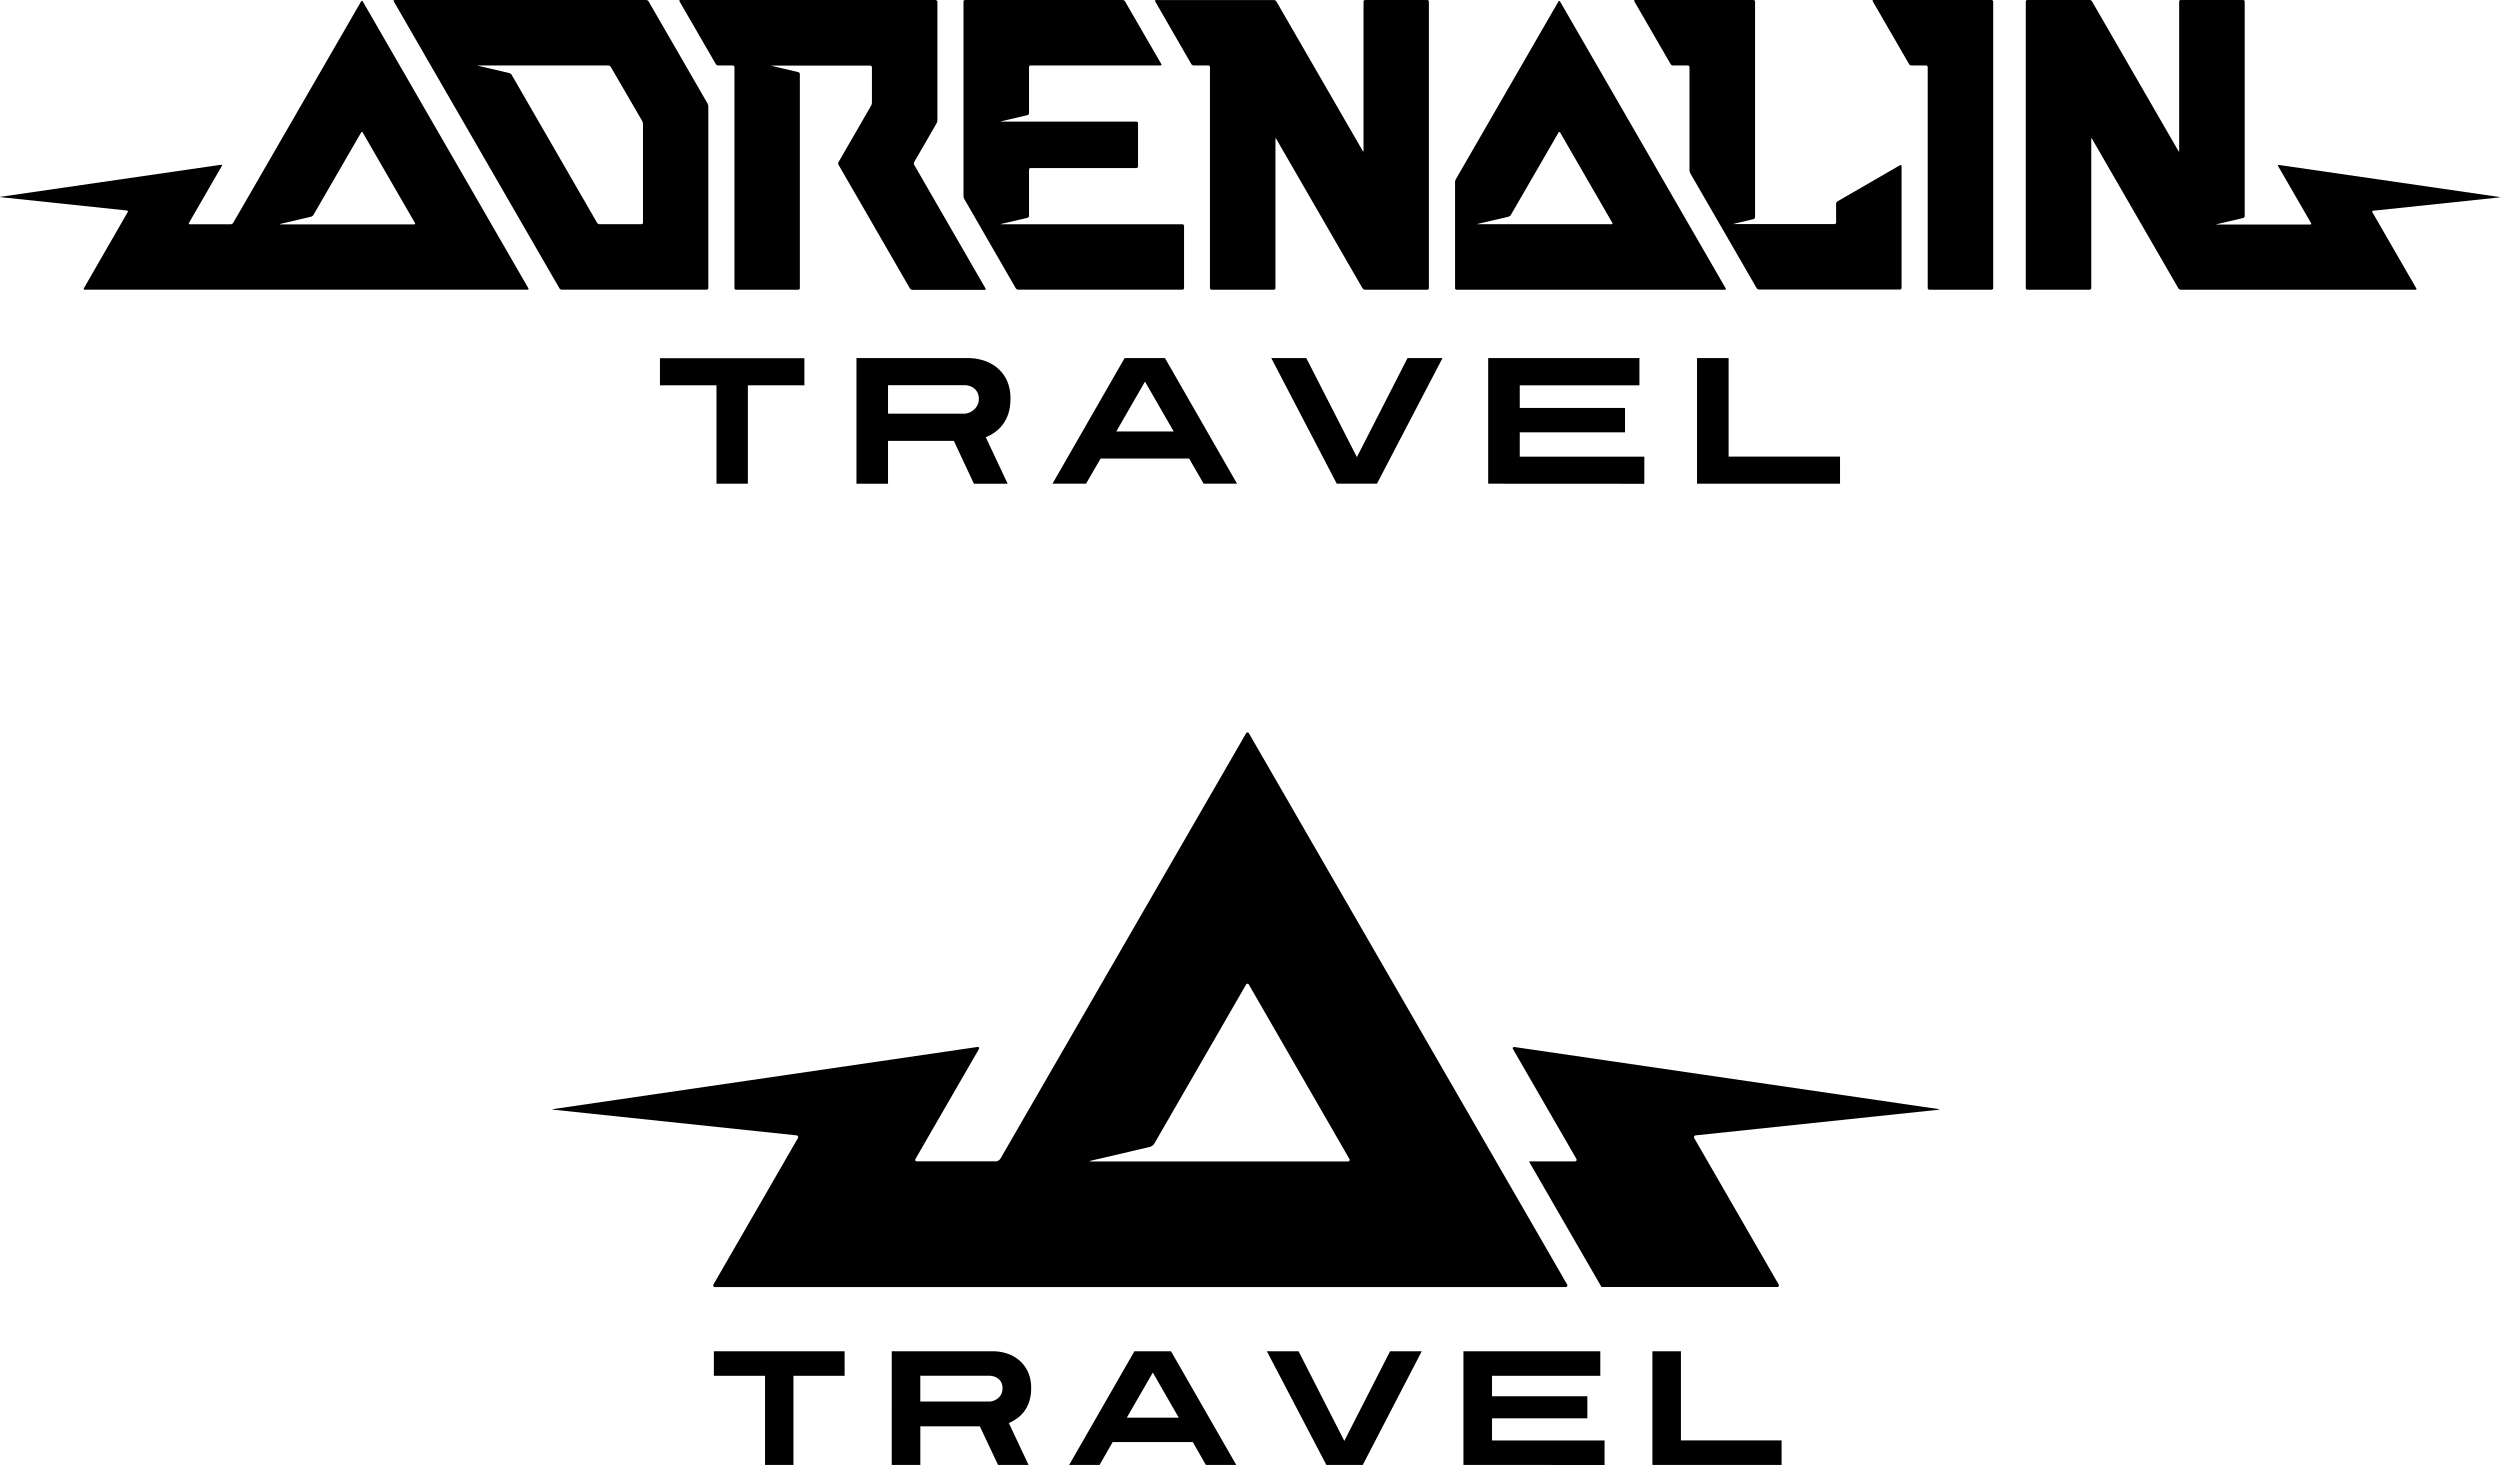 <svg xmlns="http://www.w3.org/2000/svg" viewBox="0 0 546.32 320.13">
<path d="M353.17,143.8H297.35c-.2,0-.28.14-.18.31l7.92,13.69a.68.68,0,0,0,.54.31h3.18a.36.36,0,0,1,.36.36v48.28a.36.36,0,0,0,.36.36H323.1a.36.36,0,0,0,.36-.36V160a.47.47,0,0,0-.35-.44l-5.71-1.34c-.19,0-.19-.08,0-.08h21.45a.36.36,0,0,1,.36.36v7.72a1.58,1.58,0,0,1-.18.67l-7.11,12.32a.69.69,0,0,0,0,.62l15.59,27a.69.69,0,0,0,.54.31h15.8c.2,0,.28-.14.18-.31l-15.58-27a.68.68,0,0,1,0-.62l4.89-8.47a1.59,1.59,0,0,0,.18-.67c0-2.93,0-22.94,0-25.87a.36.36,0,0,0-.36-.36" transform="translate(-148.67 -143.8)"/>
<path d="M394,143.8H359.58a.36.36,0,0,0-.36.36v42.47a1.58,1.58,0,0,0,.18.67l11.24,19.49a.69.69,0,0,0,.54.31h35.88a.36.36,0,0,0,.36-.36V193.17a.36.36,0,0,0-.36-.36H367.48c-.2,0-.2,0,0-.08l5.71-1.33a.47.47,0,0,0,.35-.44V180.88a.36.36,0,0,1,.36-.36H397a.36.36,0,0,0,.36-.36v-9.42a.36.36,0,0,0-.36-.36H367.48c-.2,0-.2,0,0-.08l5.71-1.34a.47.47,0,0,0,.35-.44V158.46a.36.36,0,0,1,.36-.36h28.36c.2,0,.28-.14.18-.31l-7.92-13.69a.68.68,0,0,0-.54-.31" transform="translate(-148.67 -143.8)"/>
<path d="M209.94,192.81c-.2,0-.2,0,0-.08l6.69-1.57a.94.94,0,0,0,.53-.39l10.42-18a.19.19,0,0,1,.36,0l11.41,19.76c.1.17,0,.31-.18.31H209.94M227.75,144a.22.22,0,0,0-.18.13L199.63,192.5a.68.68,0,0,1-.54.31h-8.94c-.2,0-.28-.14-.18-.31l7.18-12.44c.09-.15,0-.26-.12-.26H197l-48.17,7c-.2,0-.19.07,0,.09l27.57,2.91a.22.22,0,0,1,.18.35L167,206.79c-.1.17,0,.31.18.31h96.77c.2,0,.28-.14.18-.31l-36.19-62.68a.22.22,0,0,0-.18-.13" transform="translate(-148.67 -143.8)"/>
<path d="M279.69,192.8a.69.69,0,0,1-.54-.31l-18.66-32.33a1,1,0,0,0-.53-.39l-6.72-1.58c-.19,0-.19-.08,0-.08h28.36a.69.69,0,0,1,.54.31L289,170.23a1.57,1.57,0,0,1,.18.67v21.54a.36.36,0,0,1-.36.36h-9.1m10.18-49h-55c-.2,0-.28.14-.18.31l36.19,62.68a.68.68,0,0,0,.54.31H303.1a.36.36,0,0,0,.36-.36V167.07a1.58,1.58,0,0,0-.18-.67l-12.87-22.29a.69.69,0,0,0-.54-.31" transform="translate(-148.67 -143.8)"/>
<path d="M583.87,143.8H558.11c-.2,0-.28.14-.18.31l7.92,13.69a.68.68,0,0,0,.54.31h3.18a.36.36,0,0,1,.36.36v48.28a.36.36,0,0,0,.36.36h13.59a.36.36,0,0,0,.36-.36V144.16a.36.36,0,0,0-.36-.36" transform="translate(-148.67 -143.8)"/>
<path d="M460.58,143.8H447a.36.36,0,0,0-.36.36v32.57c0,.11,0,.16-.06.16s-.07,0-.12-.12L427.6,144.12a.68.68,0,0,0-.54-.31H401.3c-.2,0-.28.14-.18.31L409,157.8a.69.69,0,0,0,.54.31h3.18a.36.36,0,0,1,.36.36v48.28a.36.36,0,0,0,.36.36h13.59a.36.36,0,0,0,.36-.36V174.2c0-.11,0-.16.06-.16s.07,0,.12.12l18.85,32.64a.68.68,0,0,0,.54.31h13.6a.36.36,0,0,0,.36-.36V144.16a.36.36,0,0,0-.36-.36" transform="translate(-148.67 -143.8)"/>
<path d="M638.83,143.8H625.24a.36.36,0,0,0-.36.36v32.57c0,.11,0,.16-.06.16s-.07,0-.12-.12l-18.86-32.66a.68.68,0,0,0-.54-.31H591.72a.36.36,0,0,0-.36.36v62.59a.36.36,0,0,0,.36.36h13.59a.36.36,0,0,0,.36-.36V174.2c0-.11,0-.16.06-.16s.07,0,.12.12l18.85,32.64a.68.68,0,0,0,.54.31h51.27c.2,0,.28-.14.18-.31l-9.58-16.6a.22.22,0,0,1,.18-.35l27.57-2.91c.2,0,.2-.06,0-.09l-48.17-7h-.06c-.15,0-.21.11-.12.26l7.19,12.44c.1.17,0,.31-.18.31H633.14c-.2,0-.2,0,0-.08l5.71-1.34a.47.47,0,0,0,.35-.44V144.16a.36.36,0,0,0-.36-.36" transform="translate(-148.67 -143.8)"/>
<path d="M531.83,143.8H506c-.2,0-.28.14-.18.31l7.92,13.69a.68.68,0,0,0,.54.31h3.23a.36.36,0,0,1,.36.36V181a1.58,1.58,0,0,0,.18.67l14.49,25.09a.69.69,0,0,0,.54.31h30.78a.36.36,0,0,0,.36-.36V180.1c0-.14-.07-.22-.17-.22a.28.28,0,0,0-.14,0l-13.69,7.92a.69.69,0,0,0-.31.54v4.07a.36.36,0,0,1-.36.36H527.64c-.2,0-.2,0,0-.08l4.21-1a.47.47,0,0,0,.35-.44V144.16a.36.36,0,0,0-.36-.36" transform="translate(-148.67 -143.8)"/>
<path d="M471.57,192.81c-.2,0-.2,0,0-.08l6.73-1.57a.94.94,0,0,0,.53-.39l10.42-18a.19.19,0,0,1,.36,0L501,192.49c.1.17,0,.31-.18.31H471.57M489.41,144a.22.22,0,0,0-.18.13l-22.41,38.82a1.57,1.57,0,0,0-.18.67v23.14a.36.36,0,0,0,.36.36h58.6c.2,0,.28-.14.18-.31l-36.19-62.68a.22.22,0,0,0-.18-.13" transform="translate(-148.67 -143.8)"/>
<path d="M312.1,228V249.5h-6.86V228H292.89v-5.92h31.56V228Z" transform="translate(-148.67 -143.8)"/>
<path d="M369.47,231.07a9.79,9.79,0,0,1-.47,3.18,8.3,8.3,0,0,1-1.24,2.37,7.69,7.69,0,0,1-1.73,1.67,9.78,9.78,0,0,1-1.94,1.06l4.78,10.16h-7.37l-4.39-9.37H342.73v9.37h-6.9V222.05h24.66a11.08,11.08,0,0,1,2.65.39,8.86,8.86,0,0,1,3,1.39,8.23,8.23,0,0,1,2.39,2.74A9.11,9.11,0,0,1,369.47,231.07Zm-6.9,0a3.14,3.14,0,0,0-.35-1.59,2.75,2.75,0,0,0-.86-.94,3.16,3.16,0,0,0-1-.45,4.11,4.11,0,0,0-.84-.12H342.73v6.23h16.74a3.22,3.22,0,0,0,.74-.14,3.54,3.54,0,0,0,1-.49,3.24,3.24,0,0,0,.92-1A2.81,2.81,0,0,0,362.57,231.07Z" transform="translate(-148.67 -143.8)"/>
<path d="M411.7,249.5,408.52,244H389.19L386,249.5h-7.33l15.76-27.45h8.82L419,249.5Zm-12.82-22.31-6.27,10.9h12.55Z" transform="translate(-148.67 -143.8)"/>
<path d="M449.57,249.5h-8.78l-14.31-27.45h7.65l11.06,21.64,11.06-21.64h7.65Z" transform="translate(-148.67 -143.8)"/>
<path d="M473.88,249.5V222.05h33.05V228H480.78v4.94h23v5.33h-23v5.33H508v5.92Z" transform="translate(-148.67 -143.8)"/>
<path d="M519.52,249.5V222.05h6.9v21.53h24.35v5.92Z" transform="translate(-148.67 -143.8)"/>
<path d="M322.06,444.45v19.48h-6.21V444.45H304.67v-5.36h28.57v5.36Z" transform="translate(-148.67 -143.8)"/>
<path d="M374,447.25a8.86,8.86,0,0,1-.43,2.87,7.51,7.51,0,0,1-1.12,2.15,7,7,0,0,1-1.56,1.51,8.86,8.86,0,0,1-1.76,1l4.33,9.19h-6.67l-4-8.48h-13v8.48h-6.25V439.09h22.32a10,10,0,0,1,2.4.35,8,8,0,0,1,2.68,1.26,7.45,7.45,0,0,1,2.16,2.48A8.24,8.24,0,0,1,374,447.25Zm-6.25,0a2.84,2.84,0,0,0-.32-1.44,2.49,2.49,0,0,0-.78-.85,2.86,2.86,0,0,0-.94-.41,3.72,3.72,0,0,0-.76-.11H349.78v5.64h15.15a2.92,2.92,0,0,0,.67-.12,3.21,3.21,0,0,0,.94-.44,2.94,2.94,0,0,0,.83-.87A2.54,2.54,0,0,0,367.73,447.25Z" transform="translate(-148.67 -143.8)"/>
<path d="M412.19,463.93l-2.87-5H391.82l-2.87,5h-6.64l14.26-24.84h8l14.26,24.84Zm-11.6-20.19-5.68,9.86h11.35Z" transform="translate(-148.67 -143.8)"/>
<path d="M446.47,463.93h-7.95l-13-24.84h6.92l10,19.59,10-19.59h6.92Z" transform="translate(-148.67 -143.8)"/>
<path d="M468.47,463.93V439.09h29.91v5.36H474.72v4.47h20.83v4.83H474.72v4.83h24.59v5.36Z" transform="translate(-148.67 -143.8)"/>
<path d="M509.77,463.93V439.09H516v19.48h22v5.36Z" transform="translate(-148.67 -143.8)"/>
<path d="M519.23,391.91l52.95-5.59c.38,0,.38-.12,0-.17l-92.51-13.54h-.11c-.29,0-.4.21-.23.5l13.8,23.9c.19.33,0,.59-.34.59h-10l15.85,27.45h38.35c.38,0,.53-.27.34-.6l-18.39-31.88A.41.41,0,0,1,519.23,391.91Z" transform="translate(-148.67 -143.8)"/>
<path d="M387.08,397.6c-.38,0-.39-.07,0-.16l12.85-3a1.81,1.81,0,0,0,1-.75l20-34.66a.36.36,0,0,1,.69,0l21.91,38c.19.33,0,.59-.34.59l-56.11,0m34.2-93.76a.42.42,0,0,0-.34.25L367.29,397a1.31,1.31,0,0,1-1,.59H349.1c-.38,0-.53-.27-.34-.59l13.8-23.9c.17-.29.07-.5-.23-.5h-.11l-92.51,13.54c-.38.06-.37.13,0,.17l52.95,5.59a.41.41,0,0,1,.34.67L304.6,424.46c-.19.33,0,.6.34.6H490.77c.38,0,.53-.27.34-.6L421.62,304.09a.42.42,0,0,0-.34-.25" transform="translate(-148.67 -143.8)"/></svg>